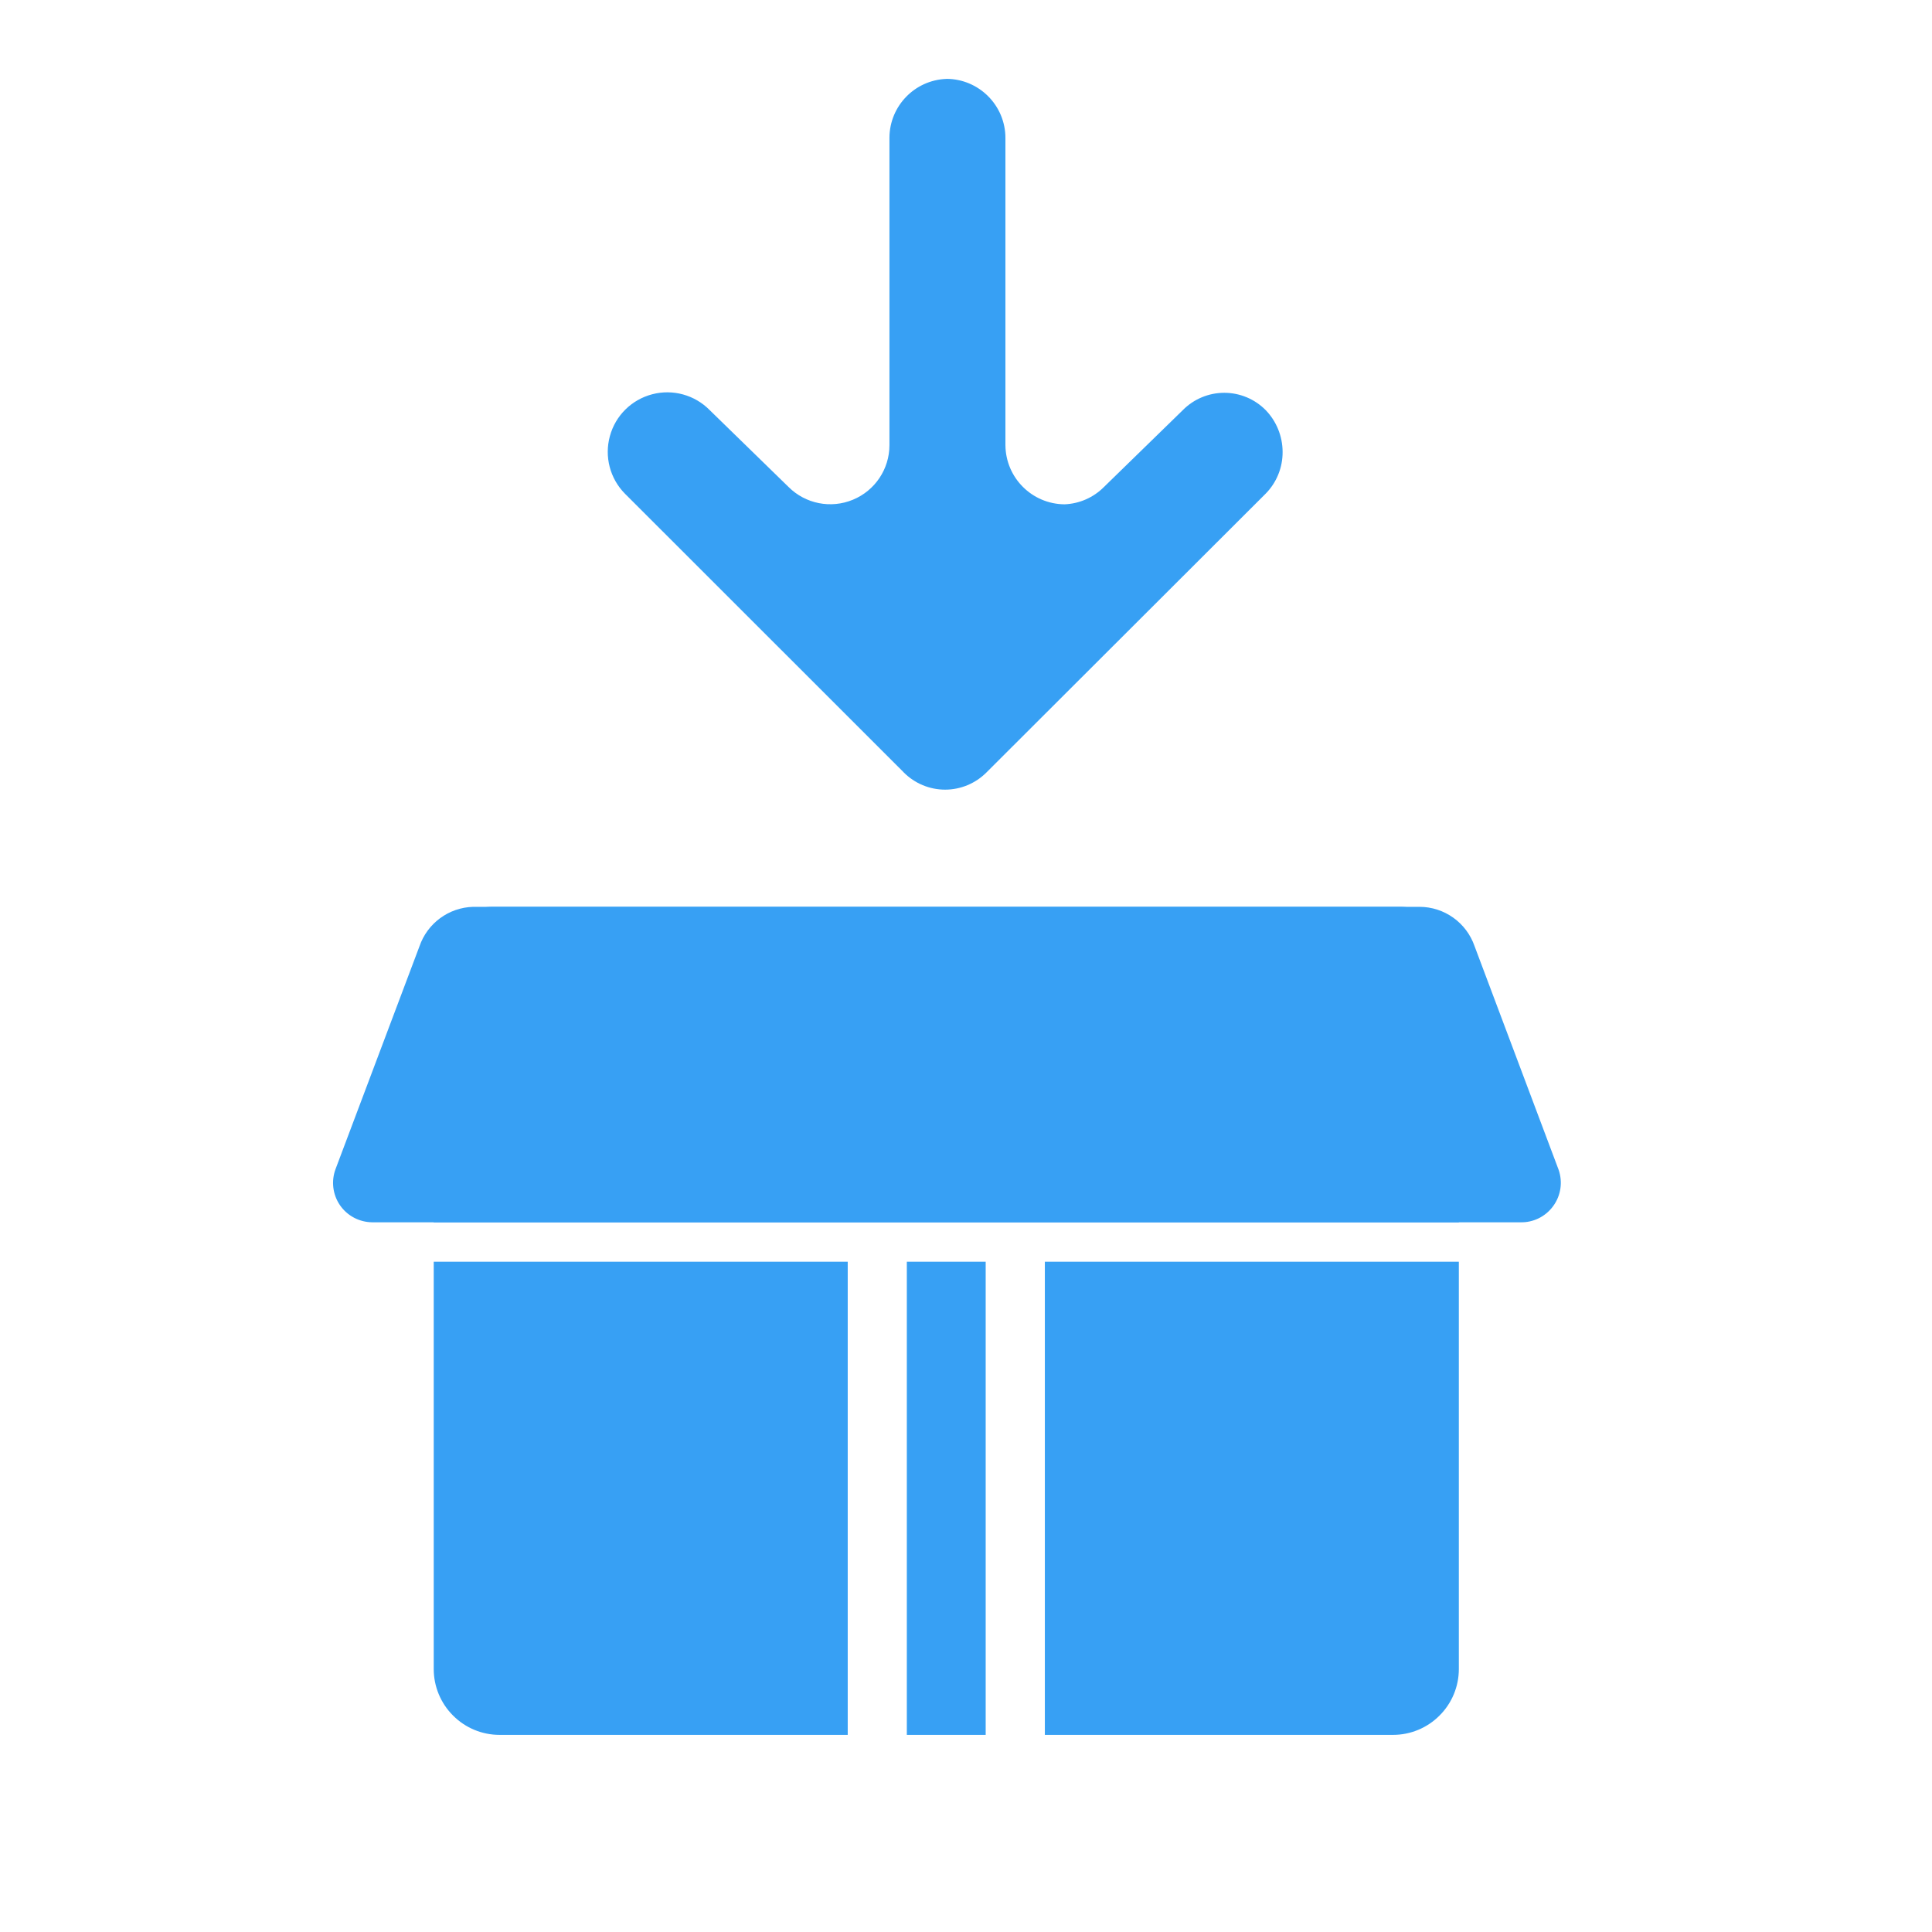 <svg xmlns="http://www.w3.org/2000/svg" width="32" height="32" viewBox="0 0 32 32">
    <g fill="none">
        <path fill="#FFF" fill-opacity="0" d="M0.013 0.046H31.36V31.393H0.013z"/>
        <path fill="#37A0F4" d="M24.163 16v4.245H7.183V16c0-.541.44-.98.98-.98h15.02c.542 0 .98.439.98.98zM7.184 20.898h6.857v7.837H8.274c-.289 0-.566-.115-.77-.32-.205-.204-.32-.482-.32-.77v-6.747zM15.02 20.898H16.326V28.735H15.02zM24.163 20.898v6.746c0 .29-.115.567-.32.771-.204.205-.481.32-.77.32h-5.767v-7.837h6.857z"/>
        <path fill="#37A0F4" d="M25.182 20.245H6.165c-.213-.002-.413-.107-.534-.283-.12-.175-.148-.399-.073-.599l1.39-3.69c.131-.381.485-.642.889-.653H23.51c.413 0 .78.263.914.653l1.392 3.703c.07.203.037.427-.09.6-.126.174-.33.275-.544.269zM15.673 1.306c.541 0 .98.439.98.98v5.087c.004.54.44.976.98.98.246-.01.48-.113.653-.288l1.306-1.273c.181-.183.428-.286.686-.286.257 0 .504.103.685.286.18.186.28.434.281.692.002.259-.099.508-.28.692l-4.624 4.617c-.182.183-.429.286-.686.286-.258 0-.504-.103-.686-.286-.088-.09-.159-.197-.209-.313.05.116.121.222.21.313L10.35 8.176c-.247-.25-.342-.614-.248-.954.093-.34.36-.603.702-.692.34-.089.703.011.95.262l1.306 1.273c.28.28.701.364 1.067.212.366-.151.605-.508.605-.904V2.28c.003-.523.417-.952.94-.973z"/>
    </g>
</svg>
